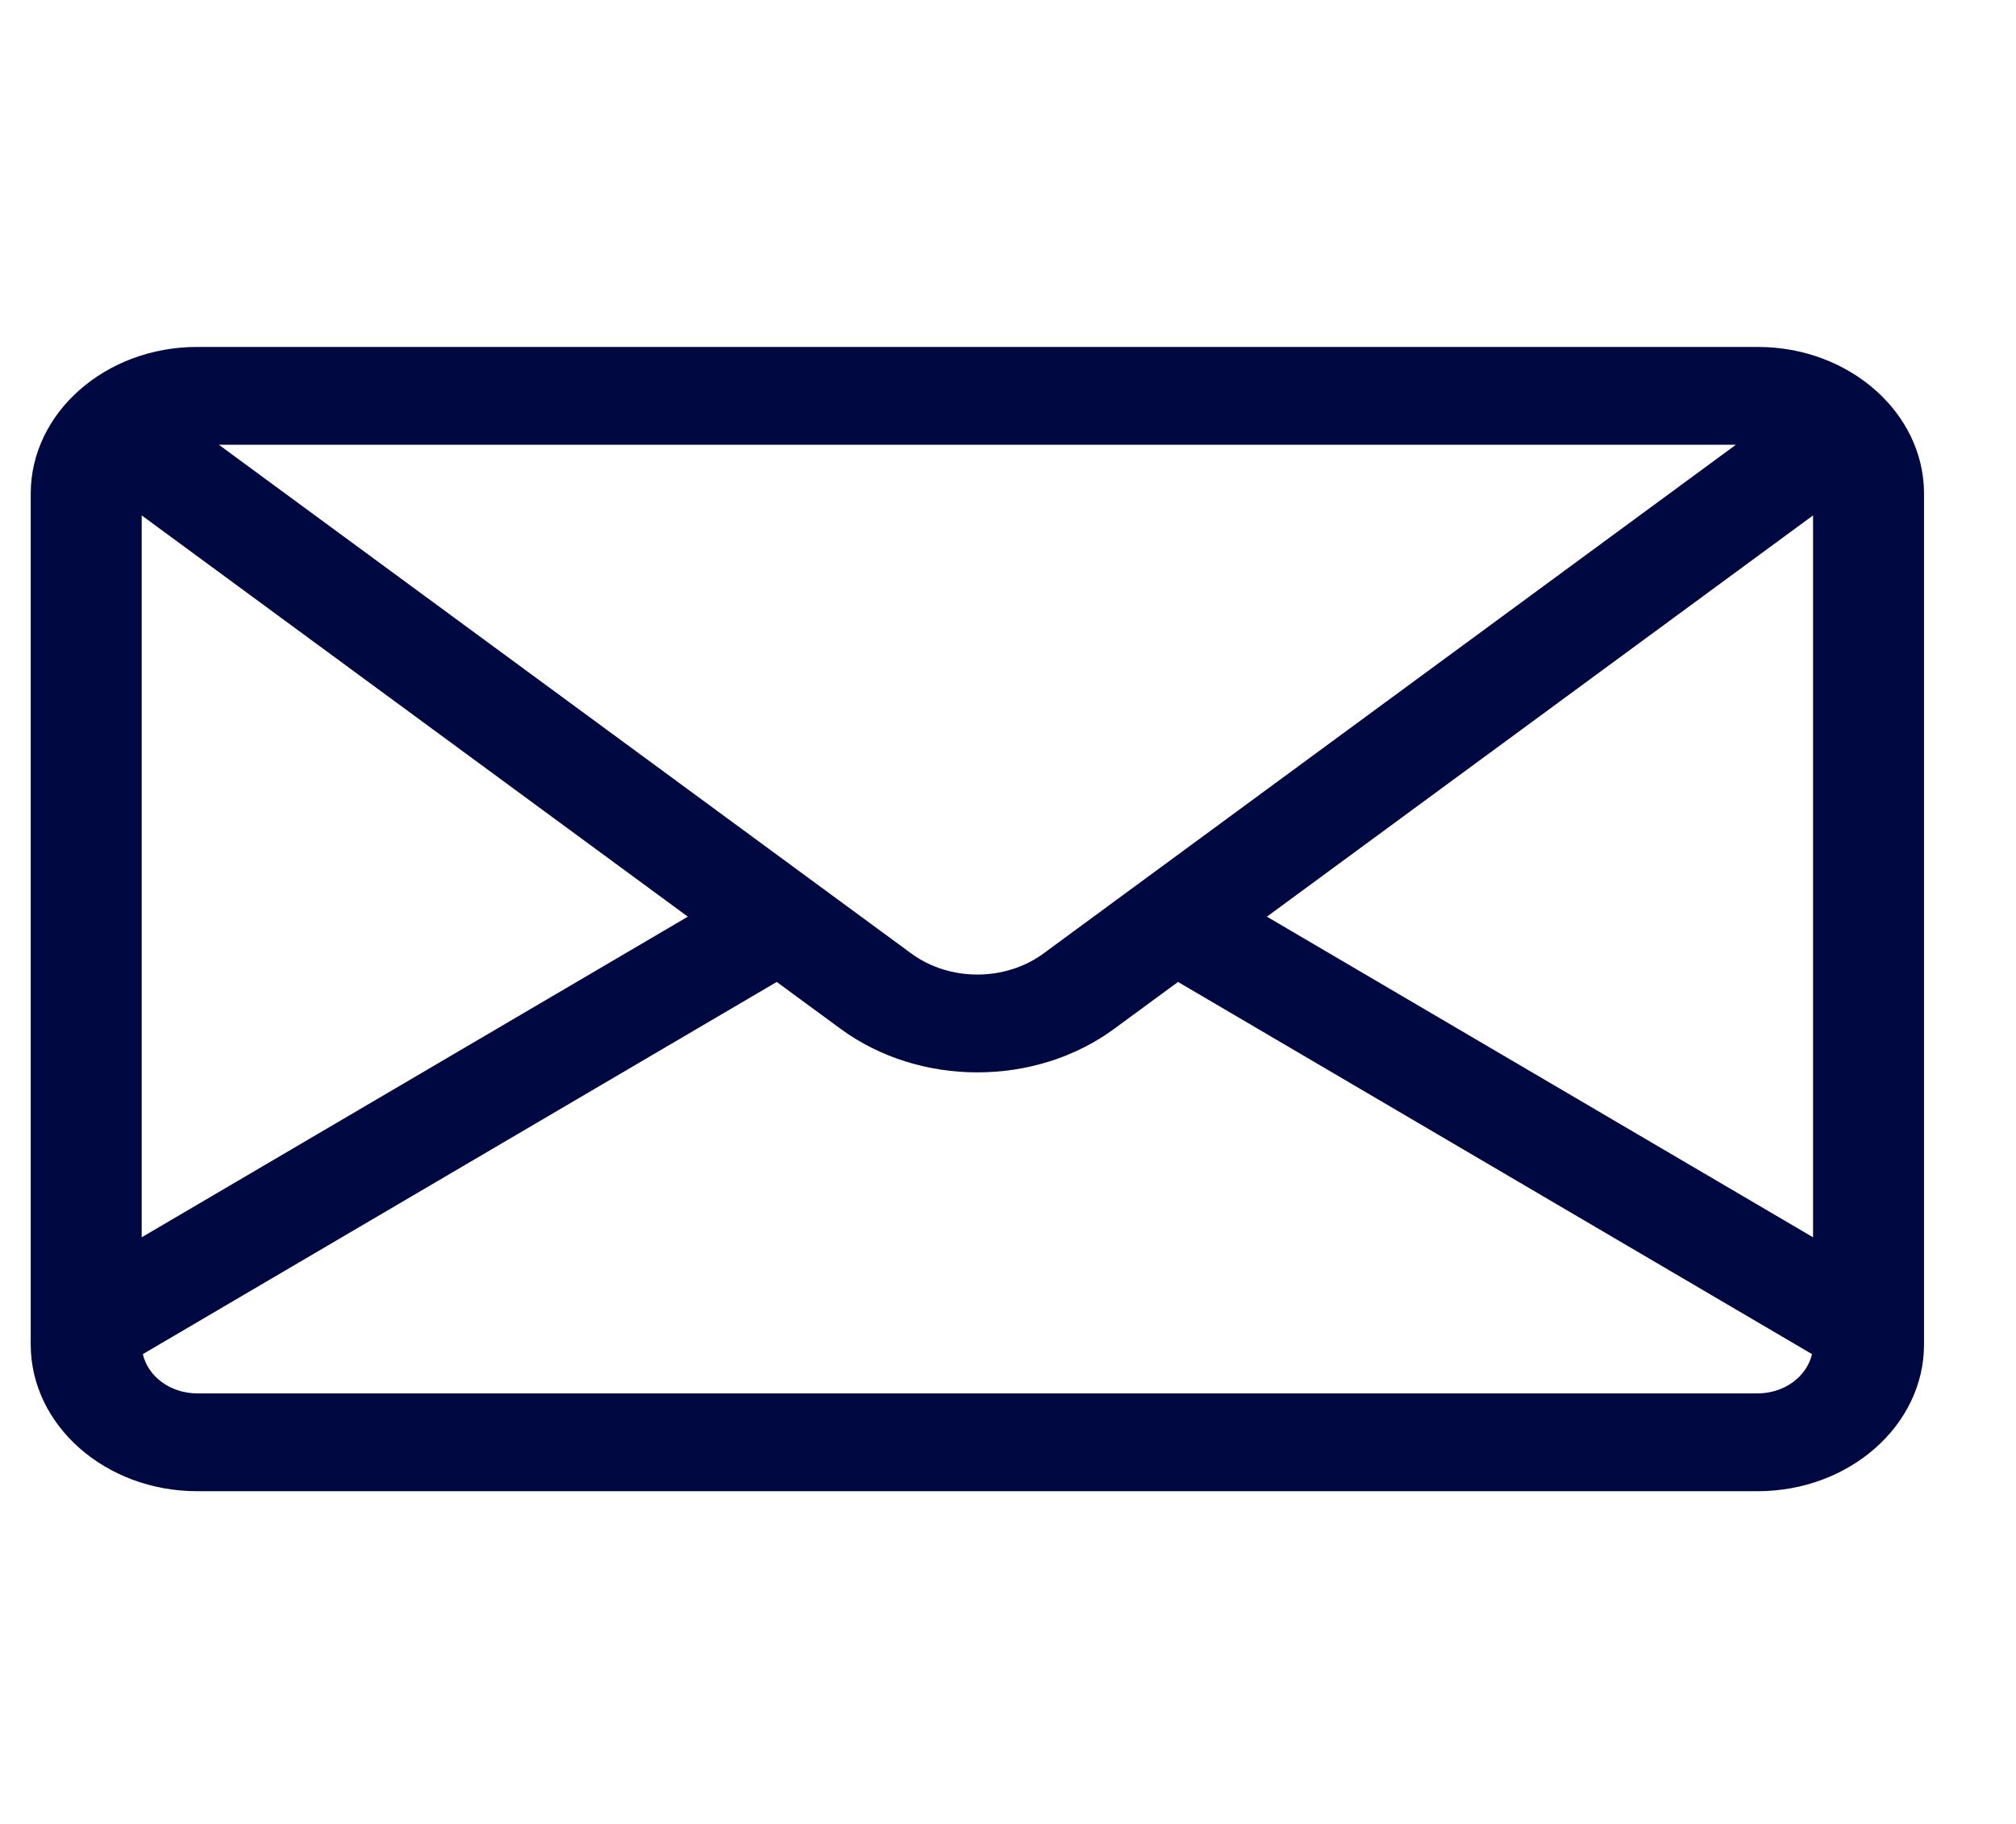 <svg width="21" height="19" viewBox="0 0 21 19" fill="none" xmlns="http://www.w3.org/2000/svg">
<g clip-path="url(#clip0_2134_1429)">
<path d="M2.054 3.614H18.309C19.264 3.614 20.042 4.3 20.042 5.143V14.005C20.042 14.848 19.264 15.534 18.309 15.534H2.054C1.098 15.534 0.32 14.848 0.32 14.005V5.143C0.32 4.3 1.098 3.614 2.054 3.614ZM2.28 4.633L2.511 4.803L9.493 9.933C9.892 10.225 10.47 10.225 10.869 9.933L17.851 4.803L18.082 4.633H2.28ZM18.886 5.369L13.197 9.549L18.886 12.889V5.369ZM2.054 14.515H18.309C18.588 14.515 18.821 14.339 18.875 14.106L12.271 10.229L11.608 10.716C11.195 11.02 10.688 11.171 10.181 11.171C9.674 11.171 9.168 11.02 8.754 10.716L8.091 10.229L1.488 14.106C1.541 14.339 1.775 14.515 2.054 14.515ZM1.476 12.889L7.165 9.549L1.476 5.369V12.889Z" fill="#000842"/>
</g>
<defs>
<clipPath id="clip0_2134_1429">
<rect width="19.722" height="17.398" fill="white" transform="matrix(-1 0 0 1 20.042 0.875)"/>
</clipPath>
</defs>
</svg>
